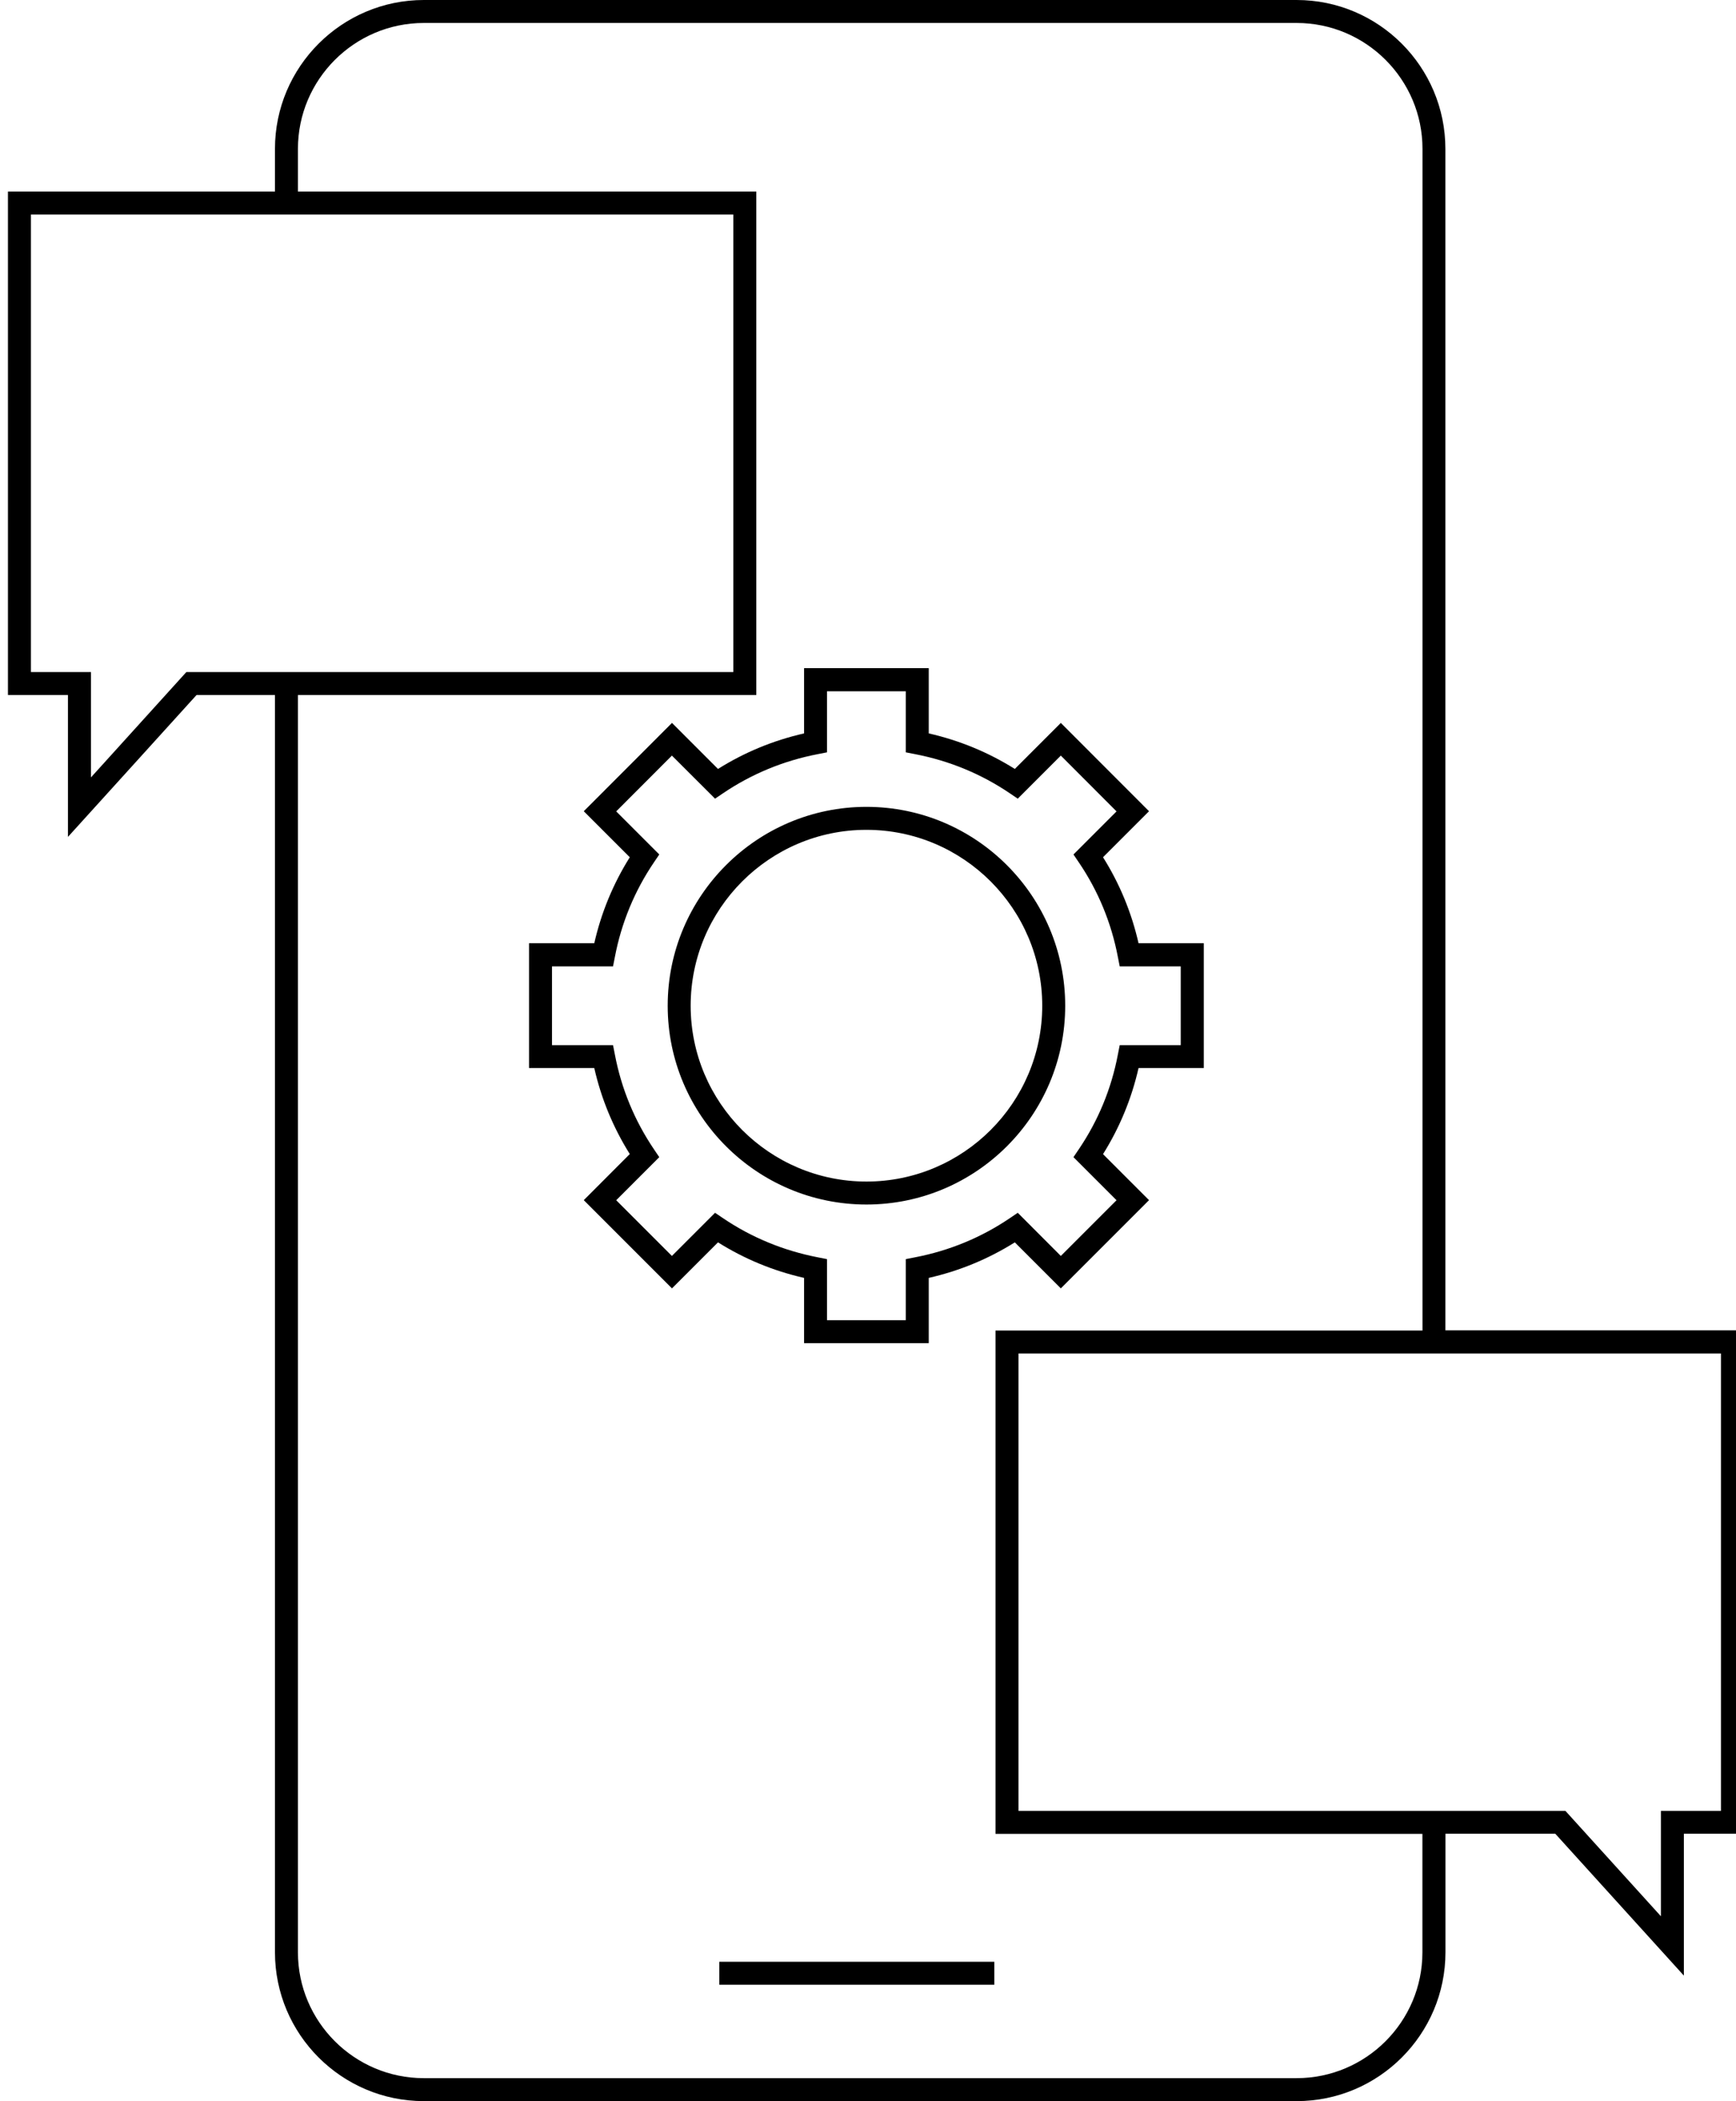 <?xml version="1.0" encoding="UTF-8"?><svg id="Vrstva_1" xmlns="http://www.w3.org/2000/svg" viewBox="0 0 218.45 264.35"><defs><style>.cls-1{stroke-width:0px;}</style></defs><path class="cls-1" d="m90.51,246.81h34.61v2.89h-34.61v-2.89Zm10.67-86.04c-3.87-.88-7.5-2.38-10.83-4.47l-5.79,5.79-11.1-11.1,5.79-5.8c-2.09-3.33-3.59-6.96-4.47-10.82h-8.21v-15.7h8.21c.88-3.86,2.38-7.49,4.47-10.82l-5.79-5.79,11.1-11.11,5.79,5.79c3.33-2.09,6.96-3.59,10.83-4.47v-8.21h15.69v8.21c3.87.88,7.5,2.38,10.83,4.47l5.79-5.79,11.1,11.11-5.79,5.79c2.09,3.32,3.59,6.96,4.47,10.82h8.21v15.7h-8.21c-.88,3.86-2.38,7.5-4.47,10.83l5.79,5.79-11.1,11.1-5.79-5.79c-3.33,2.09-6.96,3.59-10.83,4.47v8.21h-15.69v-8.21Zm1.72-2.59l1.17.23v7.68h9.91v-7.68l1.17-.23c4.31-.83,8.33-2.49,11.93-4.93l.99-.67,5.42,5.43,7.01-7.01-5.42-5.42.67-.99c2.44-3.6,4.1-7.61,4.92-11.93l.23-1.17h7.68v-9.91h-7.68l-.23-1.17c-.82-4.31-2.48-8.33-4.92-11.92l-.67-.99,5.42-5.42-7.01-7.02-5.42,5.42-.99-.67c-3.6-2.44-7.62-4.1-11.93-4.93l-1.17-.23v-7.68h-9.91v7.68l-1.17.23c-4.31.83-8.33,2.49-11.93,4.93l-.99.67-5.43-5.42-7.01,7.02,5.42,5.42-.67.99c-2.44,3.6-4.1,7.62-4.92,11.92l-.23,1.17h-7.68v9.91h7.68l.23,1.17c.82,4.31,2.48,8.32,4.92,11.93l.67.99-5.42,5.42,7.01,7.01,5.43-5.43.99.67c3.6,2.44,7.62,4.09,11.93,4.93Zm6.13-6.64c-13.79,0-25.01-11.22-25.01-25.01s11.22-25.02,25.01-25.02,25.01,11.22,25.01,25.02-11.22,25.01-25.01,25.01Zm0-2.89c12.2,0,22.12-9.93,22.12-22.12s-9.92-22.13-22.12-22.13-22.12,9.93-22.12,22.13,9.92,22.12,22.12,22.12Zm72.86,18.72h37.56v63.33h-7.56v17.85l-16.18-17.85h-13.82v14.91c0,10.33-8.4,18.73-18.72,18.73H53.33c-10.33,0-18.73-8.4-18.73-18.73V87.44h-9.87l-16.18,17.85v-17.85H1V24.1h33.6v-5.37C34.6,8.4,43.01,0,53.33,0h109.83c10.32,0,18.72,8.4,18.72,18.73v148.65ZM34.6,84.55h57.68V26.99H3.89v57.56h7.56v13.25l12-13.25h11.15Zm144.4,146.17h-53.73v-63.33h53.73V18.73c0-8.73-7.11-15.84-15.83-15.84H53.33c-8.73,0-15.84,7.11-15.84,15.84v5.37h57.68v63.34h-57.68v158.18c0,8.73,7.11,15.83,15.84,15.83h109.83c8.73,0,15.83-7.1,15.83-15.83v-14.91Zm2.89-60.44h-53.73v57.55h68.83l12.01,13.25v-13.25h7.56v-57.55h-34.67Z"/></svg>